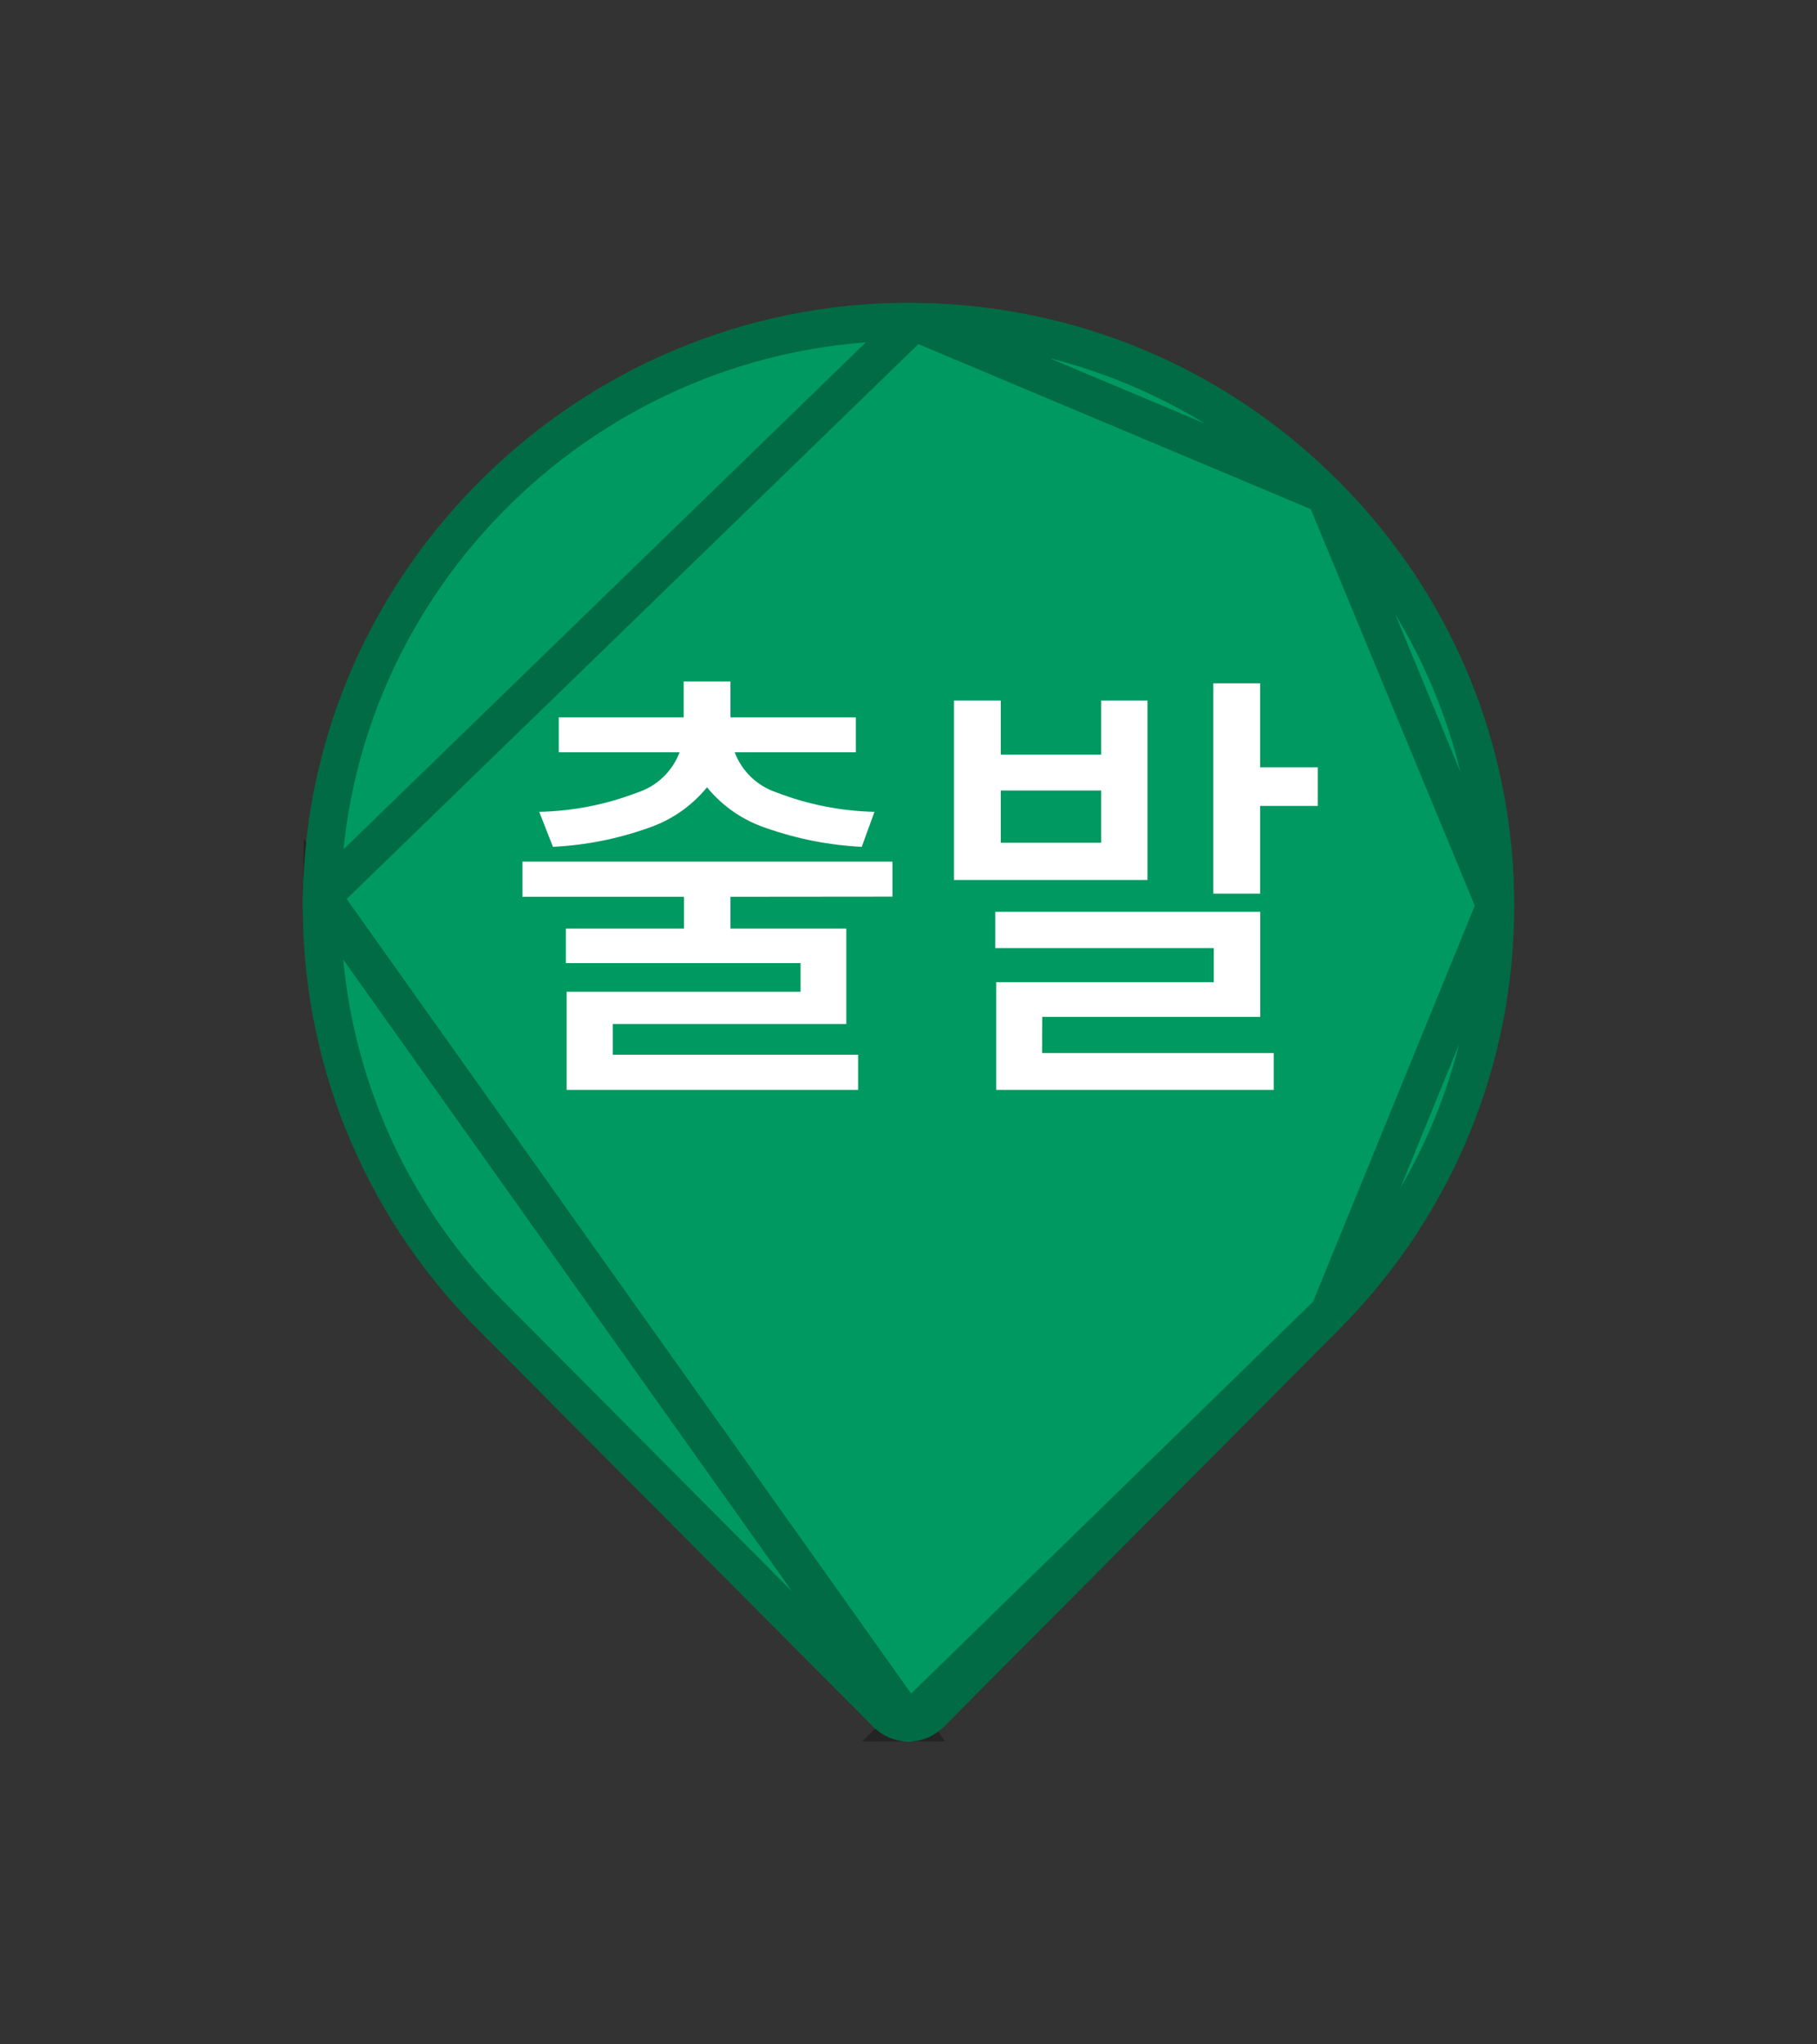 <svg width="48" height="54" viewBox="0 0 48 54" fill="none" xmlns="http://www.w3.org/2000/svg">
<rect x="0" y="0" width="48" height="54" fill="#333333" stroke="none"/>
<g id="depart_48">
<path id="Vector" d="M24 46C23.653 46 23.326 45.865 23.08 45.621L12.532 35.019C9.548 31.967 7.938 27.939 8.002 23.678C8.132 15.033 15.309 8 24.002 8C24.053 8 24.104 8 24.154 8.001C28.396 8.041 32.377 9.714 35.364 12.714C38.354 15.715 40 19.695 40 23.921C40 28.089 38.389 32.031 35.465 35.022L24.918 45.623C24.674 45.865 24.347 46 24 46Z" fill="#009961"/>
<g id="state">
<g id="map marker selected">
<path id="Vector_2" d="M8.502 23.686L8.502 23.686C8.44 27.812 9.998 31.711 12.888 34.668C12.889 34.668 12.889 34.669 12.89 34.669L23.433 45.266C23.433 45.267 23.433 45.267 23.434 45.267C23.585 45.418 23.785 45.5 24 45.5L8.502 23.686ZM8.502 23.686C8.627 15.316 15.58 8.5 24.002 8.5C24.051 8.5 24.101 8.5 24.149 8.501L24.15 8.501M8.502 23.686L24.15 8.501M24.15 8.501C28.26 8.539 32.115 10.161 35.01 13.067M24.15 8.501L35.01 13.067M35.01 13.067C37.906 15.974 39.5 19.828 39.5 23.921M35.01 13.067L39.5 23.921M39.5 23.921C39.5 27.957 37.941 31.773 35.109 34.671M39.5 23.921L35.109 34.671M35.109 34.671C35.108 34.671 35.108 34.672 35.107 34.672M35.109 34.671L35.107 34.672M35.107 34.672L24.565 45.268C24.565 45.268 24.565 45.269 24.564 45.269C24.415 45.417 24.216 45.5 24 45.5L35.107 34.672Z" stroke="black" stroke-opacity="0.3"/>
</g>
</g>
<path id="&#237;&#140;&#168;&#236;&#138;&#164; 88625" d="M14.245 21.444C15.132 21.425 16.009 21.253 16.837 20.934C17.09 20.852 17.323 20.714 17.516 20.53C17.709 20.346 17.858 20.121 17.953 19.872H14.761V18.948H18.061V18H19.297V18.948H22.609V19.872H19.409C19.503 20.121 19.652 20.346 19.844 20.529C20.037 20.713 20.268 20.851 20.521 20.934C21.345 21.252 22.218 21.424 23.101 21.444L22.765 22.368C21.907 22.326 21.061 22.16 20.251 21.876C19.634 21.674 19.088 21.299 18.677 20.796C18.267 21.298 17.722 21.673 17.107 21.876C16.302 22.161 15.46 22.327 14.607 22.368L14.245 21.444ZM19.297 23.688V24.528H22.357V27.048H16.189V27.86H22.669V28.788H14.969V26.196H21.149V25.44H14.949V24.528H18.069V23.688H13.801V22.76H23.577V23.684L19.297 23.688ZM34.813 20.268V21.288H33.289V23.604H32.053V18.048H33.289V20.268H34.813ZM30.313 23.244H25.201V18.504H26.437V19.932H29.089V18.504H30.313V23.244ZM29.089 20.88H26.437V22.26H29.089V20.88ZM27.529 27.816H33.649V28.788H26.317V25.944H32.065V25.044H26.293V24.084H33.293V26.86H27.533L27.529 27.816Z" fill="white"/>
</g>
</svg>
